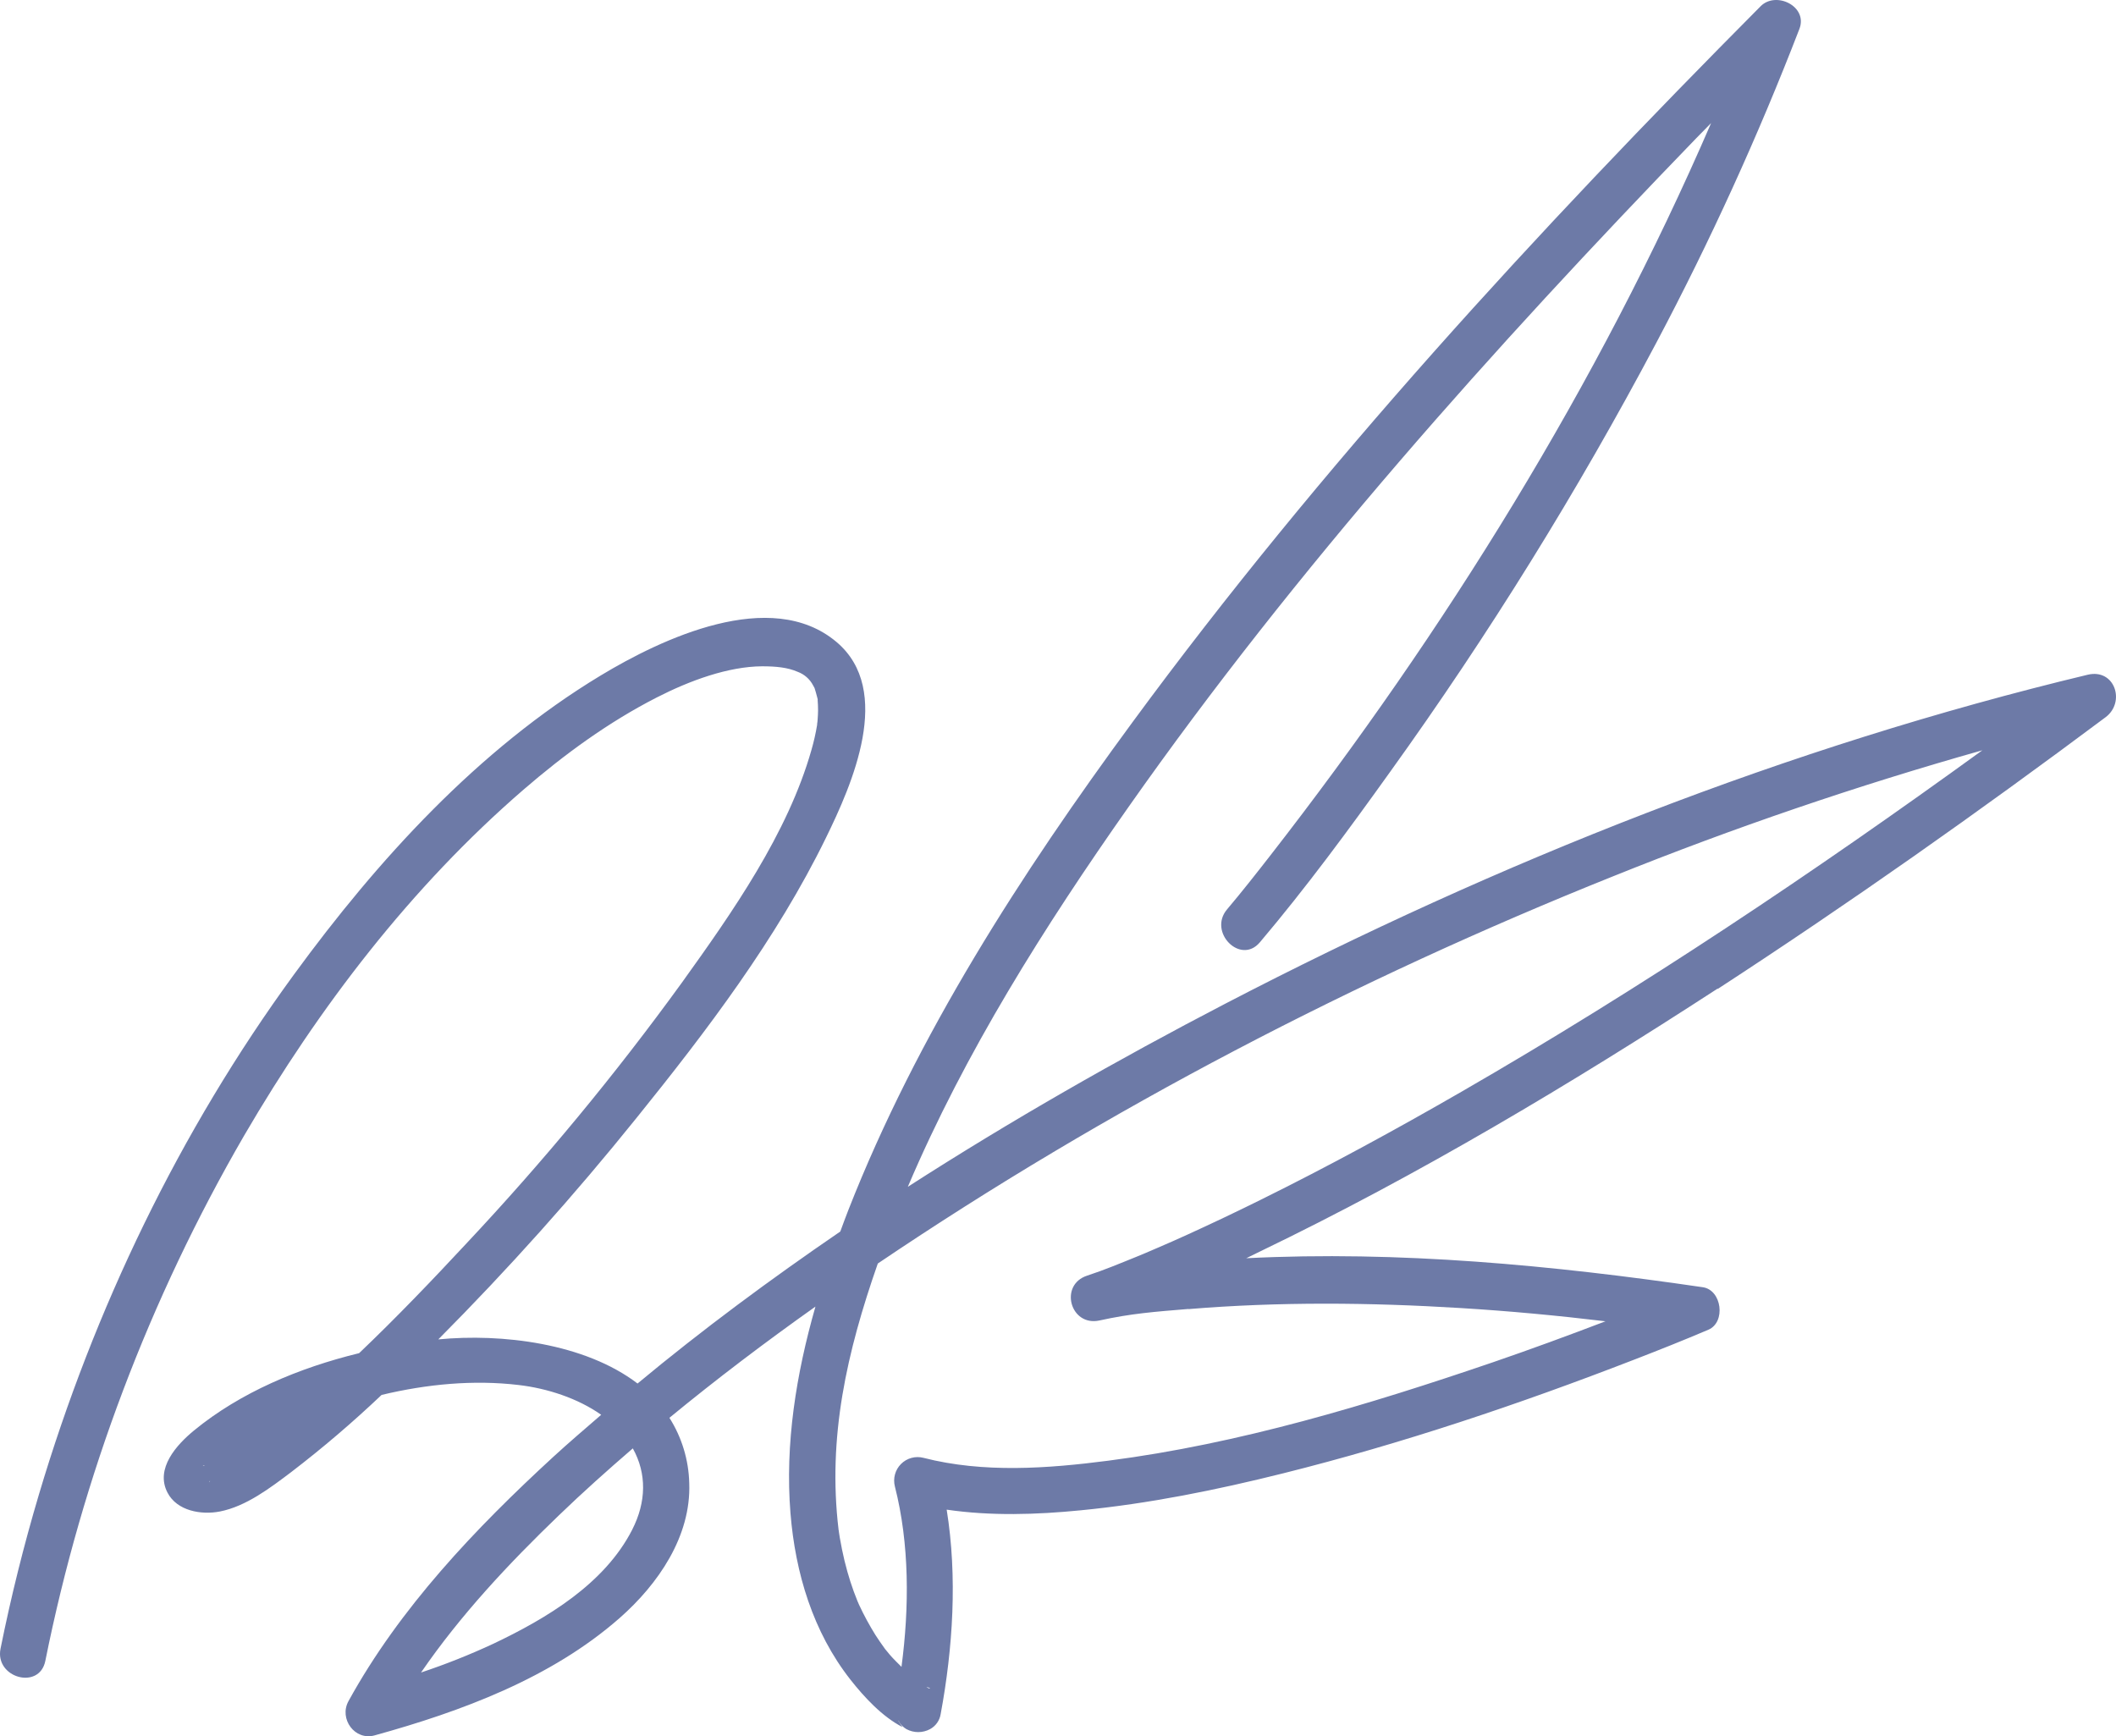 <svg width="546" height="448" viewBox="0 0 546 448" fill="none" xmlns="http://www.w3.org/2000/svg">
<path d="M306.673 337.787C330.006 335.857 353.562 336.079 376.887 337.514C389.376 338.274 401.84 339.444 414.27 340.93C404.636 344.611 394.96 348.164 385.207 351.512C353.033 362.495 319.87 372.522 286.016 376.895C270.381 378.928 253.74 380.141 238.275 376.161C237.257 375.899 236.188 375.908 235.174 376.186C234.16 376.464 233.236 377.002 232.493 377.747C231.749 378.492 231.213 379.417 230.935 380.433C230.657 381.449 230.648 382.52 230.909 383.54C234.695 398.384 234.652 414.722 232.614 430.095C231.591 429.079 230.551 428.071 229.605 426.978L228.565 425.714L228.369 425.483L228.198 425.236C227.422 424.134 226.638 423.058 225.922 421.922C224.34 419.391 222.916 416.764 221.659 414.056L221.259 413.134C220.926 412.279 220.602 411.477 220.295 410.64C219.687 408.966 219.142 407.272 218.659 405.558C218.121 403.662 217.661 401.74 217.269 399.81C217.064 398.811 216.877 397.82 216.706 396.821L216.476 395.36C216.476 395.07 216.399 394.89 216.382 394.762C216.382 394.814 216.382 394.831 216.382 394.72C213.509 370.806 218.514 348.873 226.502 326.027C285.752 286.013 349.845 252.721 416.111 226.16C447.307 213.597 479.155 202.726 511.517 193.594C468.107 225.075 423.485 254.951 377.049 281.734C360.049 291.539 342.794 300.934 325.207 309.628C318.955 312.726 312.646 315.724 306.281 318.622C303.717 319.795 301.14 320.933 298.548 322.038L295.65 323.285L293.322 324.25C289.111 325.958 284.865 327.735 280.535 329.144C273.194 331.527 276.17 342.374 283.715 340.717C291.865 338.923 297.841 338.479 306.63 337.753M239.051 435.305C240.543 435.596 239.98 435.963 239.051 435.305V435.305ZM163.134 394.703C155.973 408.735 140.968 417.643 127.277 424.143C121.211 426.967 114.989 429.443 108.641 431.556C118.82 416.729 131.284 403.431 144.182 391.03C150.38 385.052 156.783 379.338 163.287 373.727C166.91 380.226 166.783 387.545 163.134 394.694M54.207 382.02C54.139 382.25 54.045 382.438 53.926 382.455C54.032 382.319 54.127 382.173 54.207 382.02ZM52.817 378.185C52.536 378.185 52.349 378.185 52.4 378.125C51.973 378.646 52.4 377.818 52.817 378.185ZM443.273 255.147C477.373 232.941 510.681 209.445 543.307 185.07C548.542 181.158 545.686 172.421 538.687 174.104C461.397 192.637 386.682 222.342 316.179 258.973C288.361 273.433 260.85 289.122 234.251 306.229C249.034 271.46 269.58 238.971 291.183 208.241C334.602 146.466 385.275 89.858 437.689 35.667C438.959 34.352 440.246 33.062 441.525 31.755C412.369 99.227 372.837 162.839 327.901 220.591C324.209 225.331 320.492 230.071 316.613 234.658C311.669 240.525 320.1 249.057 325.087 243.147C337.023 229.046 348.003 214.109 358.736 199.111C384.122 163.792 407.077 126.782 427.441 88.338C441.322 62.131 453.635 35.12 464.313 7.448C466.546 1.641 458.277 -2.391 454.304 1.607C396.588 59.684 340.808 120.237 292.257 186.3C263.535 225.374 236.689 266.899 218.897 312.242C218.181 314.061 217.508 315.923 216.826 317.768C198.812 330.092 181.241 343.074 164.506 356.987C150.866 346.567 129.425 344.022 113.099 345.602C131.122 327.48 148.182 308.422 164.208 288.507C182.375 265.994 200.355 242.31 213.109 216.21C219.844 202.442 230.654 178.135 215.845 165.649C198.914 151.377 170.662 164.846 154.992 174.3C123.364 193.406 97.447 221.881 75.819 251.5C46.338 291.864 24.284 337.762 10.029 385.667C6.136 398.762 2.84 412.003 0.14 425.389C-1.394 432.931 10.149 436.151 11.692 428.584C21.276 380.885 38.608 335.084 62.997 293.008C82.281 259.947 106.023 228.867 135.06 203.774C145.606 194.661 156.996 186.343 169.434 179.98C178.044 175.573 187.934 171.977 196.638 171.926C200.236 171.926 203.245 172.216 205.837 173.352C207.55 173.983 208.966 175.232 209.809 176.854C210.005 177.238 210.108 177.409 210.167 177.503C210.227 177.597 210.167 177.58 210.219 177.657C210.449 178.349 210.628 179.04 210.815 179.741C211.208 181.261 210.943 180.202 210.977 180.595C211.046 181.449 211.088 182.363 211.088 183.26C211.088 184.156 211.029 184.831 210.977 185.617C210.977 186.01 210.901 186.403 210.849 186.795C210.849 186.881 210.849 186.958 210.849 187.009C210.489 189.2 210 191.367 209.383 193.5C203.288 214.997 189.025 235.349 175.879 253.644C158.814 277.187 140.277 299.623 120.38 320.817C111.641 330.211 102.281 339.999 92.664 349.155C77.234 352.921 62.033 359.267 50.038 369.123C45.58 372.796 39.987 378.919 43.218 385.137C45.665 389.869 51.939 390.953 56.756 390.005C63.534 388.673 69.774 383.89 75.153 379.833C83.266 373.615 91.047 366.972 98.461 359.933C110.158 357.123 122.281 355.996 133.816 357.371C141.181 358.225 149.076 360.787 155.129 365.058C150.985 368.653 146.799 372.206 142.767 375.913C122.707 394.352 103.133 414.884 89.911 438.961C87.43 443.496 91.539 449.21 96.68 447.775C119.033 441.591 142.187 433.042 159.886 417.498C169.775 408.803 178.36 396.436 177.848 382.703C177.706 376.719 175.937 370.887 172.733 365.835C184.933 355.8 197.533 346.268 210.415 337.138C205.444 354.518 202.52 372.582 203.97 390.466C205.223 405.917 209.784 421.102 219.443 433.401C222.998 437.919 227.619 442.924 232.887 445.648C232.491 445.144 232.135 444.61 231.821 444.051V443.957C232.278 444.884 232.999 445.653 233.893 446.169C234.83 446.67 235.875 446.932 236.937 446.932C237.998 446.932 239.044 446.67 239.98 446.169C240.713 445.772 241.343 445.21 241.821 444.526C242.299 443.843 242.612 443.057 242.734 442.232C245.88 425.261 247.073 406.882 244.277 389.535C255.684 391.201 267.423 390.834 278.83 389.706C296.451 387.998 313.885 384.462 331.047 380.175C361.814 372.488 391.985 362.325 421.542 350.88C428.004 348.386 434.44 345.824 440.817 343.108C445.37 341.169 444.313 332.859 439.385 332.142C400.749 326.488 360.893 322.67 321.575 324.66L325.062 322.952C365.983 303.223 405.105 279.838 443.162 255.113" fill="#6D7AA7"/>
</svg>
